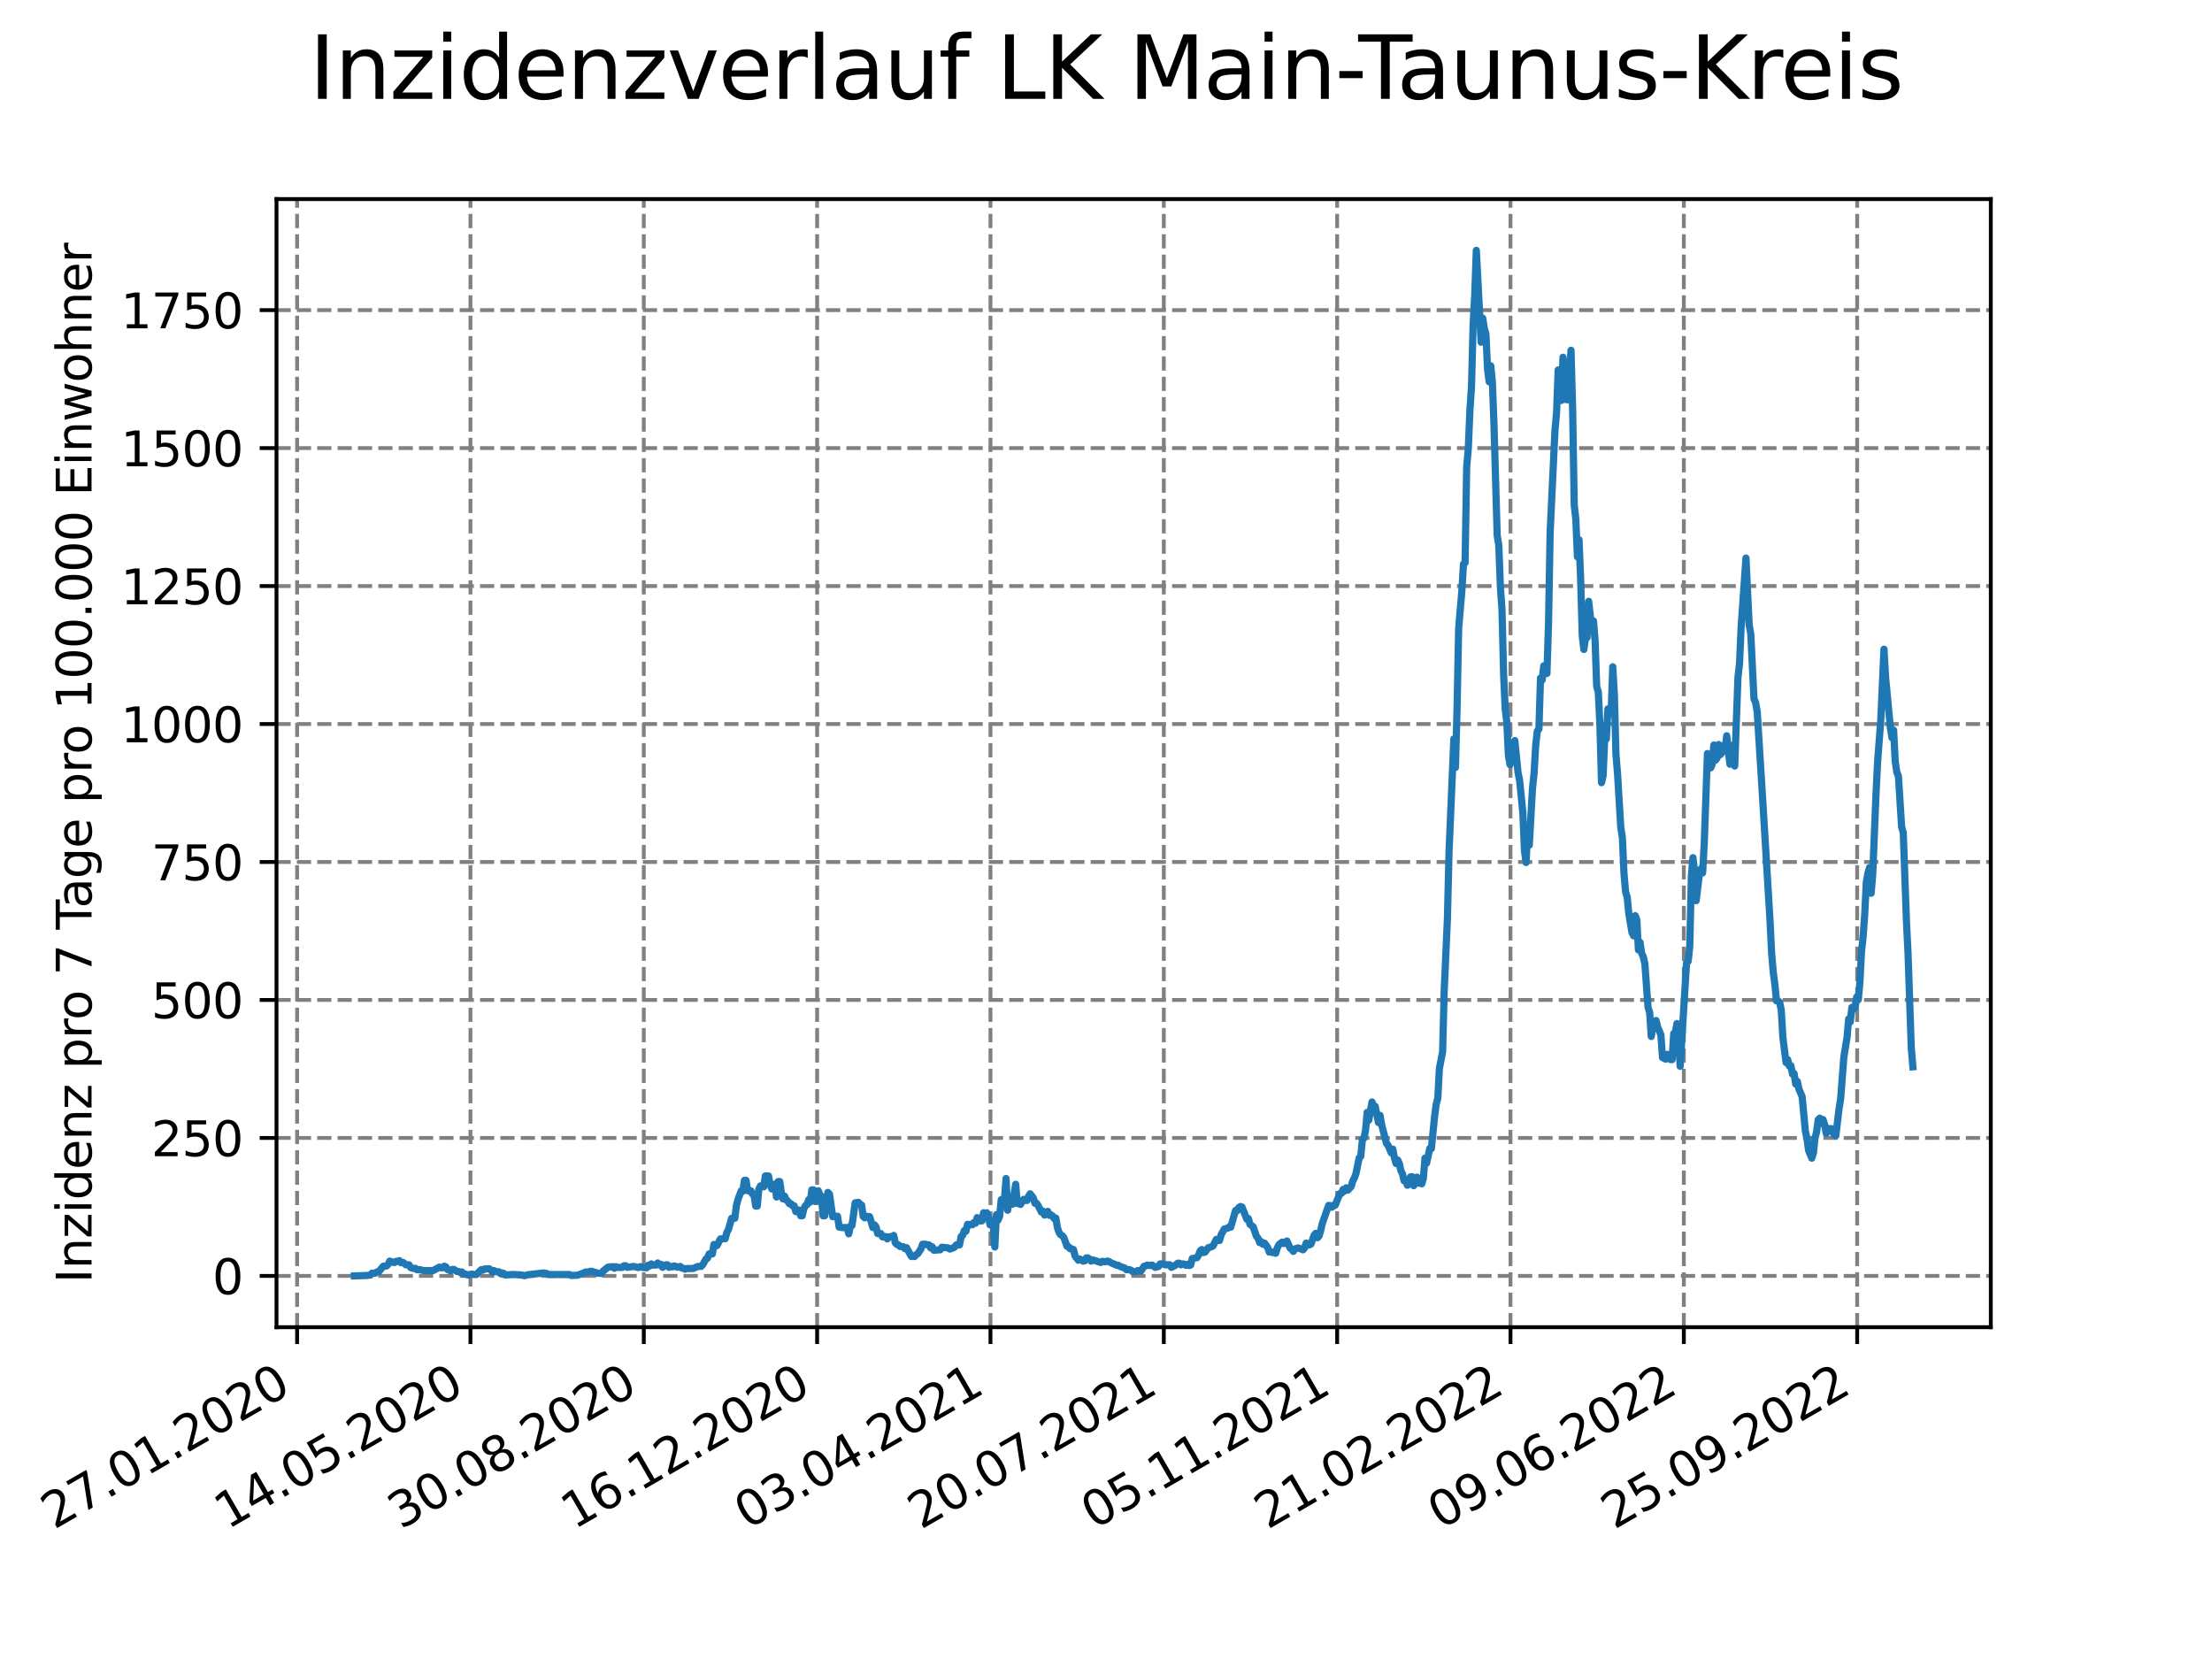 <?xml version="1.0" encoding="utf-8" standalone="no"?>
<!DOCTYPE svg PUBLIC "-//W3C//DTD SVG 1.1//EN"
  "http://www.w3.org/Graphics/SVG/1.1/DTD/svg11.dtd">
<svg xmlns:xlink="http://www.w3.org/1999/xlink" width="460.8pt" height="345.6pt" viewBox="0 0 460.8 345.6" xmlns="http://www.w3.org/2000/svg" version="1.1">
 <defs>
  <style type="text/css">*{stroke-linejoin: round; stroke-linecap: butt}</style>
 </defs>
 <g id="figure_1">
  <g id="patch_1">
   <path d="M 0 345.6 
L 460.8 345.6 
L 460.8 0 
L 0 0 
z
" style="fill: #ffffff"/>
  </g>
  <g id="axes_1">
   <g id="patch_2">
    <path d="M 57.6 276.48 
L 414.72 276.48 
L 414.72 41.472 
L 57.6 41.472 
z
" style="fill: #ffffff"/>
   </g>
   <g id="matplotlib.axis_1">
    <g id="xtick_1">
     <g id="line2d_1">
      <path d="M 61.894 276.48 
L 61.894 41.472 
" clip-path="url(#p0de75cedcb)" style="fill: none; stroke-dasharray: 2.96,1.28; stroke-dashoffset: 0; stroke: #808080; stroke-width: 0.8"/>
     </g>
     <g id="line2d_2">
      <defs>
       <path id="mb72c5d150a" d="M 0 0 
L 0 3.5 
" style="stroke: #000000; stroke-width: 0.8"/>
      </defs>
      <g>
       <use xlink:href="#mb72c5d150a" x="61.894" y="276.48" style="stroke: #000000; stroke-width: 0.8"/>
      </g>
     </g>
     <g id="text_1">
      <!-- 27.01.2020 -->
      <g transform="translate(11.268 318.689) rotate(-30) scale(0.1 -0.1)">
       <defs>
        <path id="DejaVuSans-32" d="M 1228 531 
L 3431 531 
L 3431 0 
L 469 0 
L 469 531 
Q 828 903 1448 1529 
Q 2069 2156 2228 2338 
Q 2531 2678 2651 2914 
Q 2772 3150 2772 3378 
Q 2772 3750 2511 3984 
Q 2250 4219 1831 4219 
Q 1534 4219 1204 4116 
Q 875 4013 500 3803 
L 500 4441 
Q 881 4594 1212 4672 
Q 1544 4750 1819 4750 
Q 2544 4750 2975 4387 
Q 3406 4025 3406 3419 
Q 3406 3131 3298 2873 
Q 3191 2616 2906 2266 
Q 2828 2175 2409 1742 
Q 1991 1309 1228 531 
z
" transform="scale(0.016)"/>
        <path id="DejaVuSans-37" d="M 525 4666 
L 3525 4666 
L 3525 4397 
L 1831 0 
L 1172 0 
L 2766 4134 
L 525 4134 
L 525 4666 
z
" transform="scale(0.016)"/>
        <path id="DejaVuSans-2e" d="M 684 794 
L 1344 794 
L 1344 0 
L 684 0 
L 684 794 
z
" transform="scale(0.016)"/>
        <path id="DejaVuSans-30" d="M 2034 4250 
Q 1547 4250 1301 3770 
Q 1056 3291 1056 2328 
Q 1056 1369 1301 889 
Q 1547 409 2034 409 
Q 2525 409 2770 889 
Q 3016 1369 3016 2328 
Q 3016 3291 2770 3770 
Q 2525 4250 2034 4250 
z
M 2034 4750 
Q 2819 4750 3233 4129 
Q 3647 3509 3647 2328 
Q 3647 1150 3233 529 
Q 2819 -91 2034 -91 
Q 1250 -91 836 529 
Q 422 1150 422 2328 
Q 422 3509 836 4129 
Q 1250 4750 2034 4750 
z
" transform="scale(0.016)"/>
        <path id="DejaVuSans-31" d="M 794 531 
L 1825 531 
L 1825 4091 
L 703 3866 
L 703 4441 
L 1819 4666 
L 2450 4666 
L 2450 531 
L 3481 531 
L 3481 0 
L 794 0 
L 794 531 
z
" transform="scale(0.016)"/>
       </defs>
       <use xlink:href="#DejaVuSans-32"/>
       <use xlink:href="#DejaVuSans-37" x="63.623"/>
       <use xlink:href="#DejaVuSans-2e" x="127.246"/>
       <use xlink:href="#DejaVuSans-30" x="159.033"/>
       <use xlink:href="#DejaVuSans-31" x="222.656"/>
       <use xlink:href="#DejaVuSans-2e" x="286.279"/>
       <use xlink:href="#DejaVuSans-32" x="318.066"/>
       <use xlink:href="#DejaVuSans-30" x="381.689"/>
       <use xlink:href="#DejaVuSans-32" x="445.312"/>
       <use xlink:href="#DejaVuSans-30" x="508.936"/>
      </g>
     </g>
    </g>
    <g id="xtick_2">
     <g id="line2d_3">
      <path d="M 98.003 276.48 
L 98.003 41.472 
" clip-path="url(#p0de75cedcb)" style="fill: none; stroke-dasharray: 2.96,1.28; stroke-dashoffset: 0; stroke: #808080; stroke-width: 0.8"/>
     </g>
     <g id="line2d_4">
      <g>
       <use xlink:href="#mb72c5d150a" x="98.003" y="276.48" style="stroke: #000000; stroke-width: 0.8"/>
      </g>
     </g>
     <g id="text_2">
      <!-- 14.05.2020 -->
      <g transform="translate(47.378 318.689) rotate(-30) scale(0.1 -0.1)">
       <defs>
        <path id="DejaVuSans-34" d="M 2419 4116 
L 825 1625 
L 2419 1625 
L 2419 4116 
z
M 2253 4666 
L 3047 4666 
L 3047 1625 
L 3713 1625 
L 3713 1100 
L 3047 1100 
L 3047 0 
L 2419 0 
L 2419 1100 
L 313 1100 
L 313 1709 
L 2253 4666 
z
" transform="scale(0.016)"/>
        <path id="DejaVuSans-35" d="M 691 4666 
L 3169 4666 
L 3169 4134 
L 1269 4134 
L 1269 2991 
Q 1406 3038 1543 3061 
Q 1681 3084 1819 3084 
Q 2600 3084 3056 2656 
Q 3513 2228 3513 1497 
Q 3513 744 3044 326 
Q 2575 -91 1722 -91 
Q 1428 -91 1123 -41 
Q 819 9 494 109 
L 494 744 
Q 775 591 1075 516 
Q 1375 441 1709 441 
Q 2250 441 2565 725 
Q 2881 1009 2881 1497 
Q 2881 1984 2565 2268 
Q 2250 2553 1709 2553 
Q 1456 2553 1204 2497 
Q 953 2441 691 2322 
L 691 4666 
z
" transform="scale(0.016)"/>
       </defs>
       <use xlink:href="#DejaVuSans-31"/>
       <use xlink:href="#DejaVuSans-34" x="63.623"/>
       <use xlink:href="#DejaVuSans-2e" x="127.246"/>
       <use xlink:href="#DejaVuSans-30" x="159.033"/>
       <use xlink:href="#DejaVuSans-35" x="222.656"/>
       <use xlink:href="#DejaVuSans-2e" x="286.279"/>
       <use xlink:href="#DejaVuSans-32" x="318.066"/>
       <use xlink:href="#DejaVuSans-30" x="381.689"/>
       <use xlink:href="#DejaVuSans-32" x="445.312"/>
       <use xlink:href="#DejaVuSans-30" x="508.936"/>
      </g>
     </g>
    </g>
    <g id="xtick_3">
     <g id="line2d_5">
      <path d="M 134.113 276.48 
L 134.113 41.472 
" clip-path="url(#p0de75cedcb)" style="fill: none; stroke-dasharray: 2.96,1.28; stroke-dashoffset: 0; stroke: #808080; stroke-width: 0.8"/>
     </g>
     <g id="line2d_6">
      <g>
       <use xlink:href="#mb72c5d150a" x="134.113" y="276.48" style="stroke: #000000; stroke-width: 0.8"/>
      </g>
     </g>
     <g id="text_3">
      <!-- 30.08.2020 -->
      <g transform="translate(83.488 318.689) rotate(-30) scale(0.1 -0.1)">
       <defs>
        <path id="DejaVuSans-33" d="M 2597 2516 
Q 3050 2419 3304 2112 
Q 3559 1806 3559 1356 
Q 3559 666 3084 287 
Q 2609 -91 1734 -91 
Q 1441 -91 1130 -33 
Q 819 25 488 141 
L 488 750 
Q 750 597 1062 519 
Q 1375 441 1716 441 
Q 2309 441 2620 675 
Q 2931 909 2931 1356 
Q 2931 1769 2642 2001 
Q 2353 2234 1838 2234 
L 1294 2234 
L 1294 2753 
L 1863 2753 
Q 2328 2753 2575 2939 
Q 2822 3125 2822 3475 
Q 2822 3834 2567 4026 
Q 2313 4219 1838 4219 
Q 1578 4219 1281 4162 
Q 984 4106 628 3988 
L 628 4550 
Q 988 4650 1302 4700 
Q 1616 4750 1894 4750 
Q 2613 4750 3031 4423 
Q 3450 4097 3450 3541 
Q 3450 3153 3228 2886 
Q 3006 2619 2597 2516 
z
" transform="scale(0.016)"/>
        <path id="DejaVuSans-38" d="M 2034 2216 
Q 1584 2216 1326 1975 
Q 1069 1734 1069 1313 
Q 1069 891 1326 650 
Q 1584 409 2034 409 
Q 2484 409 2743 651 
Q 3003 894 3003 1313 
Q 3003 1734 2745 1975 
Q 2488 2216 2034 2216 
z
M 1403 2484 
Q 997 2584 770 2862 
Q 544 3141 544 3541 
Q 544 4100 942 4425 
Q 1341 4750 2034 4750 
Q 2731 4750 3128 4425 
Q 3525 4100 3525 3541 
Q 3525 3141 3298 2862 
Q 3072 2584 2669 2484 
Q 3125 2378 3379 2068 
Q 3634 1759 3634 1313 
Q 3634 634 3220 271 
Q 2806 -91 2034 -91 
Q 1263 -91 848 271 
Q 434 634 434 1313 
Q 434 1759 690 2068 
Q 947 2378 1403 2484 
z
M 1172 3481 
Q 1172 3119 1398 2916 
Q 1625 2713 2034 2713 
Q 2441 2713 2670 2916 
Q 2900 3119 2900 3481 
Q 2900 3844 2670 4047 
Q 2441 4250 2034 4250 
Q 1625 4250 1398 4047 
Q 1172 3844 1172 3481 
z
" transform="scale(0.016)"/>
       </defs>
       <use xlink:href="#DejaVuSans-33"/>
       <use xlink:href="#DejaVuSans-30" x="63.623"/>
       <use xlink:href="#DejaVuSans-2e" x="127.246"/>
       <use xlink:href="#DejaVuSans-30" x="159.033"/>
       <use xlink:href="#DejaVuSans-38" x="222.656"/>
       <use xlink:href="#DejaVuSans-2e" x="286.279"/>
       <use xlink:href="#DejaVuSans-32" x="318.066"/>
       <use xlink:href="#DejaVuSans-30" x="381.689"/>
       <use xlink:href="#DejaVuSans-32" x="445.312"/>
       <use xlink:href="#DejaVuSans-30" x="508.936"/>
      </g>
     </g>
    </g>
    <g id="xtick_4">
     <g id="line2d_7">
      <path d="M 170.223 276.48 
L 170.223 41.472 
" clip-path="url(#p0de75cedcb)" style="fill: none; stroke-dasharray: 2.96,1.28; stroke-dashoffset: 0; stroke: #808080; stroke-width: 0.8"/>
     </g>
     <g id="line2d_8">
      <g>
       <use xlink:href="#mb72c5d150a" x="170.223" y="276.48" style="stroke: #000000; stroke-width: 0.8"/>
      </g>
     </g>
     <g id="text_4">
      <!-- 16.12.2020 -->
      <g transform="translate(119.598 318.689) rotate(-30) scale(0.1 -0.1)">
       <defs>
        <path id="DejaVuSans-36" d="M 2113 2584 
Q 1688 2584 1439 2293 
Q 1191 2003 1191 1497 
Q 1191 994 1439 701 
Q 1688 409 2113 409 
Q 2538 409 2786 701 
Q 3034 994 3034 1497 
Q 3034 2003 2786 2293 
Q 2538 2584 2113 2584 
z
M 3366 4563 
L 3366 3988 
Q 3128 4100 2886 4159 
Q 2644 4219 2406 4219 
Q 1781 4219 1451 3797 
Q 1122 3375 1075 2522 
Q 1259 2794 1537 2939 
Q 1816 3084 2150 3084 
Q 2853 3084 3261 2657 
Q 3669 2231 3669 1497 
Q 3669 778 3244 343 
Q 2819 -91 2113 -91 
Q 1303 -91 875 529 
Q 447 1150 447 2328 
Q 447 3434 972 4092 
Q 1497 4750 2381 4750 
Q 2619 4750 2861 4703 
Q 3103 4656 3366 4563 
z
" transform="scale(0.016)"/>
       </defs>
       <use xlink:href="#DejaVuSans-31"/>
       <use xlink:href="#DejaVuSans-36" x="63.623"/>
       <use xlink:href="#DejaVuSans-2e" x="127.246"/>
       <use xlink:href="#DejaVuSans-31" x="159.033"/>
       <use xlink:href="#DejaVuSans-32" x="222.656"/>
       <use xlink:href="#DejaVuSans-2e" x="286.279"/>
       <use xlink:href="#DejaVuSans-32" x="318.066"/>
       <use xlink:href="#DejaVuSans-30" x="381.689"/>
       <use xlink:href="#DejaVuSans-32" x="445.312"/>
       <use xlink:href="#DejaVuSans-30" x="508.936"/>
      </g>
     </g>
    </g>
    <g id="xtick_5">
     <g id="line2d_9">
      <path d="M 206.333 276.48 
L 206.333 41.472 
" clip-path="url(#p0de75cedcb)" style="fill: none; stroke-dasharray: 2.96,1.28; stroke-dashoffset: 0; stroke: #808080; stroke-width: 0.8"/>
     </g>
     <g id="line2d_10">
      <g>
       <use xlink:href="#mb72c5d150a" x="206.333" y="276.48" style="stroke: #000000; stroke-width: 0.8"/>
      </g>
     </g>
     <g id="text_5">
      <!-- 03.04.2021 -->
      <g transform="translate(155.708 318.689) rotate(-30) scale(0.1 -0.1)">
       <use xlink:href="#DejaVuSans-30"/>
       <use xlink:href="#DejaVuSans-33" x="63.623"/>
       <use xlink:href="#DejaVuSans-2e" x="127.246"/>
       <use xlink:href="#DejaVuSans-30" x="159.033"/>
       <use xlink:href="#DejaVuSans-34" x="222.656"/>
       <use xlink:href="#DejaVuSans-2e" x="286.279"/>
       <use xlink:href="#DejaVuSans-32" x="318.066"/>
       <use xlink:href="#DejaVuSans-30" x="381.689"/>
       <use xlink:href="#DejaVuSans-32" x="445.312"/>
       <use xlink:href="#DejaVuSans-31" x="508.936"/>
      </g>
     </g>
    </g>
    <g id="xtick_6">
     <g id="line2d_11">
      <path d="M 242.443 276.48 
L 242.443 41.472 
" clip-path="url(#p0de75cedcb)" style="fill: none; stroke-dasharray: 2.96,1.28; stroke-dashoffset: 0; stroke: #808080; stroke-width: 0.8"/>
     </g>
     <g id="line2d_12">
      <g>
       <use xlink:href="#mb72c5d150a" x="242.443" y="276.48" style="stroke: #000000; stroke-width: 0.8"/>
      </g>
     </g>
     <g id="text_6">
      <!-- 20.07.2021 -->
      <g transform="translate(191.818 318.689) rotate(-30) scale(0.1 -0.1)">
       <use xlink:href="#DejaVuSans-32"/>
       <use xlink:href="#DejaVuSans-30" x="63.623"/>
       <use xlink:href="#DejaVuSans-2e" x="127.246"/>
       <use xlink:href="#DejaVuSans-30" x="159.033"/>
       <use xlink:href="#DejaVuSans-37" x="222.656"/>
       <use xlink:href="#DejaVuSans-2e" x="286.279"/>
       <use xlink:href="#DejaVuSans-32" x="318.066"/>
       <use xlink:href="#DejaVuSans-30" x="381.689"/>
       <use xlink:href="#DejaVuSans-32" x="445.312"/>
       <use xlink:href="#DejaVuSans-31" x="508.936"/>
      </g>
     </g>
    </g>
    <g id="xtick_7">
     <g id="line2d_13">
      <path d="M 278.553 276.48 
L 278.553 41.472 
" clip-path="url(#p0de75cedcb)" style="fill: none; stroke-dasharray: 2.96,1.28; stroke-dashoffset: 0; stroke: #808080; stroke-width: 0.8"/>
     </g>
     <g id="line2d_14">
      <g>
       <use xlink:href="#mb72c5d150a" x="278.553" y="276.48" style="stroke: #000000; stroke-width: 0.8"/>
      </g>
     </g>
     <g id="text_7">
      <!-- 05.11.2021 -->
      <g transform="translate(227.928 318.689) rotate(-30) scale(0.1 -0.1)">
       <use xlink:href="#DejaVuSans-30"/>
       <use xlink:href="#DejaVuSans-35" x="63.623"/>
       <use xlink:href="#DejaVuSans-2e" x="127.246"/>
       <use xlink:href="#DejaVuSans-31" x="159.033"/>
       <use xlink:href="#DejaVuSans-31" x="222.656"/>
       <use xlink:href="#DejaVuSans-2e" x="286.279"/>
       <use xlink:href="#DejaVuSans-32" x="318.066"/>
       <use xlink:href="#DejaVuSans-30" x="381.689"/>
       <use xlink:href="#DejaVuSans-32" x="445.312"/>
       <use xlink:href="#DejaVuSans-31" x="508.936"/>
      </g>
     </g>
    </g>
    <g id="xtick_8">
     <g id="line2d_15">
      <path d="M 314.663 276.48 
L 314.663 41.472 
" clip-path="url(#p0de75cedcb)" style="fill: none; stroke-dasharray: 2.96,1.28; stroke-dashoffset: 0; stroke: #808080; stroke-width: 0.8"/>
     </g>
     <g id="line2d_16">
      <g>
       <use xlink:href="#mb72c5d150a" x="314.663" y="276.48" style="stroke: #000000; stroke-width: 0.8"/>
      </g>
     </g>
     <g id="text_8">
      <!-- 21.02.2022 -->
      <g transform="translate(264.038 318.689) rotate(-30) scale(0.1 -0.1)">
       <use xlink:href="#DejaVuSans-32"/>
       <use xlink:href="#DejaVuSans-31" x="63.623"/>
       <use xlink:href="#DejaVuSans-2e" x="127.246"/>
       <use xlink:href="#DejaVuSans-30" x="159.033"/>
       <use xlink:href="#DejaVuSans-32" x="222.656"/>
       <use xlink:href="#DejaVuSans-2e" x="286.279"/>
       <use xlink:href="#DejaVuSans-32" x="318.066"/>
       <use xlink:href="#DejaVuSans-30" x="381.689"/>
       <use xlink:href="#DejaVuSans-32" x="445.312"/>
       <use xlink:href="#DejaVuSans-32" x="508.936"/>
      </g>
     </g>
    </g>
    <g id="xtick_9">
     <g id="line2d_17">
      <path d="M 350.773 276.48 
L 350.773 41.472 
" clip-path="url(#p0de75cedcb)" style="fill: none; stroke-dasharray: 2.96,1.28; stroke-dashoffset: 0; stroke: #808080; stroke-width: 0.8"/>
     </g>
     <g id="line2d_18">
      <g>
       <use xlink:href="#mb72c5d150a" x="350.773" y="276.48" style="stroke: #000000; stroke-width: 0.8"/>
      </g>
     </g>
     <g id="text_9">
      <!-- 09.06.2022 -->
      <g transform="translate(300.147 318.689) rotate(-30) scale(0.1 -0.1)">
       <defs>
        <path id="DejaVuSans-39" d="M 703 97 
L 703 672 
Q 941 559 1184 500 
Q 1428 441 1663 441 
Q 2288 441 2617 861 
Q 2947 1281 2994 2138 
Q 2813 1869 2534 1725 
Q 2256 1581 1919 1581 
Q 1219 1581 811 2004 
Q 403 2428 403 3163 
Q 403 3881 828 4315 
Q 1253 4750 1959 4750 
Q 2769 4750 3195 4129 
Q 3622 3509 3622 2328 
Q 3622 1225 3098 567 
Q 2575 -91 1691 -91 
Q 1453 -91 1209 -44 
Q 966 3 703 97 
z
M 1959 2075 
Q 2384 2075 2632 2365 
Q 2881 2656 2881 3163 
Q 2881 3666 2632 3958 
Q 2384 4250 1959 4250 
Q 1534 4250 1286 3958 
Q 1038 3666 1038 3163 
Q 1038 2656 1286 2365 
Q 1534 2075 1959 2075 
z
" transform="scale(0.016)"/>
       </defs>
       <use xlink:href="#DejaVuSans-30"/>
       <use xlink:href="#DejaVuSans-39" x="63.623"/>
       <use xlink:href="#DejaVuSans-2e" x="127.246"/>
       <use xlink:href="#DejaVuSans-30" x="159.033"/>
       <use xlink:href="#DejaVuSans-36" x="222.656"/>
       <use xlink:href="#DejaVuSans-2e" x="286.279"/>
       <use xlink:href="#DejaVuSans-32" x="318.066"/>
       <use xlink:href="#DejaVuSans-30" x="381.689"/>
       <use xlink:href="#DejaVuSans-32" x="445.312"/>
       <use xlink:href="#DejaVuSans-32" x="508.936"/>
      </g>
     </g>
    </g>
    <g id="xtick_10">
     <g id="line2d_19">
      <path d="M 386.883 276.48 
L 386.883 41.472 
" clip-path="url(#p0de75cedcb)" style="fill: none; stroke-dasharray: 2.96,1.28; stroke-dashoffset: 0; stroke: #808080; stroke-width: 0.8"/>
     </g>
     <g id="line2d_20">
      <g>
       <use xlink:href="#mb72c5d150a" x="386.883" y="276.48" style="stroke: #000000; stroke-width: 0.8"/>
      </g>
     </g>
     <g id="text_10">
      <!-- 25.09.2022 -->
      <g transform="translate(336.257 318.689) rotate(-30) scale(0.1 -0.1)">
       <use xlink:href="#DejaVuSans-32"/>
       <use xlink:href="#DejaVuSans-35" x="63.623"/>
       <use xlink:href="#DejaVuSans-2e" x="127.246"/>
       <use xlink:href="#DejaVuSans-30" x="159.033"/>
       <use xlink:href="#DejaVuSans-39" x="222.656"/>
       <use xlink:href="#DejaVuSans-2e" x="286.279"/>
       <use xlink:href="#DejaVuSans-32" x="318.066"/>
       <use xlink:href="#DejaVuSans-30" x="381.689"/>
       <use xlink:href="#DejaVuSans-32" x="445.312"/>
       <use xlink:href="#DejaVuSans-32" x="508.936"/>
      </g>
     </g>
    </g>
   </g>
   <g id="matplotlib.axis_2">
    <g id="ytick_1">
     <g id="line2d_21">
      <path d="M 57.6 265.798 
L 414.72 265.798 
" clip-path="url(#p0de75cedcb)" style="fill: none; stroke-dasharray: 2.96,1.28; stroke-dashoffset: 0; stroke: #808080; stroke-width: 0.8"/>
     </g>
     <g id="line2d_22">
      <defs>
       <path id="mae27a96e43" d="M 0 0 
L -3.5 0 
" style="stroke: #000000; stroke-width: 0.8"/>
      </defs>
      <g>
       <use xlink:href="#mae27a96e43" x="57.6" y="265.798" style="stroke: #000000; stroke-width: 0.8"/>
      </g>
     </g>
     <g id="text_11">
      <!-- 0 -->
      <g transform="translate(44.237 269.597) scale(0.1 -0.1)">
       <use xlink:href="#DejaVuSans-30"/>
      </g>
     </g>
    </g>
    <g id="ytick_2">
     <g id="line2d_23">
      <path d="M 57.6 237.055 
L 414.72 237.055 
" clip-path="url(#p0de75cedcb)" style="fill: none; stroke-dasharray: 2.96,1.28; stroke-dashoffset: 0; stroke: #808080; stroke-width: 0.8"/>
     </g>
     <g id="line2d_24">
      <g>
       <use xlink:href="#mae27a96e43" x="57.6" y="237.055" style="stroke: #000000; stroke-width: 0.8"/>
      </g>
     </g>
     <g id="text_12">
      <!-- 250 -->
      <g transform="translate(31.512 240.854) scale(0.1 -0.1)">
       <use xlink:href="#DejaVuSans-32"/>
       <use xlink:href="#DejaVuSans-35" x="63.623"/>
       <use xlink:href="#DejaVuSans-30" x="127.246"/>
      </g>
     </g>
    </g>
    <g id="ytick_3">
     <g id="line2d_25">
      <path d="M 57.6 208.313 
L 414.72 208.313 
" clip-path="url(#p0de75cedcb)" style="fill: none; stroke-dasharray: 2.96,1.28; stroke-dashoffset: 0; stroke: #808080; stroke-width: 0.8"/>
     </g>
     <g id="line2d_26">
      <g>
       <use xlink:href="#mae27a96e43" x="57.6" y="208.313" style="stroke: #000000; stroke-width: 0.8"/>
      </g>
     </g>
     <g id="text_13">
      <!-- 500 -->
      <g transform="translate(31.512 212.112) scale(0.1 -0.1)">
       <use xlink:href="#DejaVuSans-35"/>
       <use xlink:href="#DejaVuSans-30" x="63.623"/>
       <use xlink:href="#DejaVuSans-30" x="127.246"/>
      </g>
     </g>
    </g>
    <g id="ytick_4">
     <g id="line2d_27">
      <path d="M 57.6 179.57 
L 414.72 179.57 
" clip-path="url(#p0de75cedcb)" style="fill: none; stroke-dasharray: 2.96,1.28; stroke-dashoffset: 0; stroke: #808080; stroke-width: 0.8"/>
     </g>
     <g id="line2d_28">
      <g>
       <use xlink:href="#mae27a96e43" x="57.6" y="179.57" style="stroke: #000000; stroke-width: 0.8"/>
      </g>
     </g>
     <g id="text_14">
      <!-- 750 -->
      <g transform="translate(31.512 183.369) scale(0.1 -0.1)">
       <use xlink:href="#DejaVuSans-37"/>
       <use xlink:href="#DejaVuSans-35" x="63.623"/>
       <use xlink:href="#DejaVuSans-30" x="127.246"/>
      </g>
     </g>
    </g>
    <g id="ytick_5">
     <g id="line2d_29">
      <path d="M 57.6 150.827 
L 414.72 150.827 
" clip-path="url(#p0de75cedcb)" style="fill: none; stroke-dasharray: 2.96,1.28; stroke-dashoffset: 0; stroke: #808080; stroke-width: 0.8"/>
     </g>
     <g id="line2d_30">
      <g>
       <use xlink:href="#mae27a96e43" x="57.6" y="150.827" style="stroke: #000000; stroke-width: 0.8"/>
      </g>
     </g>
     <g id="text_15">
      <!-- 1000 -->
      <g transform="translate(25.15 154.627) scale(0.1 -0.1)">
       <use xlink:href="#DejaVuSans-31"/>
       <use xlink:href="#DejaVuSans-30" x="63.623"/>
       <use xlink:href="#DejaVuSans-30" x="127.246"/>
       <use xlink:href="#DejaVuSans-30" x="190.869"/>
      </g>
     </g>
    </g>
    <g id="ytick_6">
     <g id="line2d_31">
      <path d="M 57.6 122.085 
L 414.72 122.085 
" clip-path="url(#p0de75cedcb)" style="fill: none; stroke-dasharray: 2.96,1.28; stroke-dashoffset: 0; stroke: #808080; stroke-width: 0.8"/>
     </g>
     <g id="line2d_32">
      <g>
       <use xlink:href="#mae27a96e43" x="57.6" y="122.085" style="stroke: #000000; stroke-width: 0.8"/>
      </g>
     </g>
     <g id="text_16">
      <!-- 1250 -->
      <g transform="translate(25.15 125.884) scale(0.1 -0.1)">
       <use xlink:href="#DejaVuSans-31"/>
       <use xlink:href="#DejaVuSans-32" x="63.623"/>
       <use xlink:href="#DejaVuSans-35" x="127.246"/>
       <use xlink:href="#DejaVuSans-30" x="190.869"/>
      </g>
     </g>
    </g>
    <g id="ytick_7">
     <g id="line2d_33">
      <path d="M 57.6 93.342 
L 414.72 93.342 
" clip-path="url(#p0de75cedcb)" style="fill: none; stroke-dasharray: 2.96,1.28; stroke-dashoffset: 0; stroke: #808080; stroke-width: 0.8"/>
     </g>
     <g id="line2d_34">
      <g>
       <use xlink:href="#mae27a96e43" x="57.6" y="93.342" style="stroke: #000000; stroke-width: 0.8"/>
      </g>
     </g>
     <g id="text_17">
      <!-- 1500 -->
      <g transform="translate(25.15 97.141) scale(0.1 -0.1)">
       <use xlink:href="#DejaVuSans-31"/>
       <use xlink:href="#DejaVuSans-35" x="63.623"/>
       <use xlink:href="#DejaVuSans-30" x="127.246"/>
       <use xlink:href="#DejaVuSans-30" x="190.869"/>
      </g>
     </g>
    </g>
    <g id="ytick_8">
     <g id="line2d_35">
      <path d="M 57.6 64.6 
L 414.72 64.6 
" clip-path="url(#p0de75cedcb)" style="fill: none; stroke-dasharray: 2.96,1.28; stroke-dashoffset: 0; stroke: #808080; stroke-width: 0.8"/>
     </g>
     <g id="line2d_36">
      <g>
       <use xlink:href="#mae27a96e43" x="57.6" y="64.6" style="stroke: #000000; stroke-width: 0.8"/>
      </g>
     </g>
     <g id="text_18">
      <!-- 1750 -->
      <g transform="translate(25.15 68.399) scale(0.1 -0.1)">
       <use xlink:href="#DejaVuSans-31"/>
       <use xlink:href="#DejaVuSans-37" x="63.623"/>
       <use xlink:href="#DejaVuSans-35" x="127.246"/>
       <use xlink:href="#DejaVuSans-30" x="190.869"/>
      </g>
     </g>
    </g>
    <g id="text_19">
     <!-- Inzidenz pro 7 Tage pro 100.000 Einwohner -->
     <g transform="translate(19.07 267.301) rotate(-90) scale(0.1 -0.1)">
      <defs>
       <path id="DejaVuSans-49" d="M 628 4666 
L 1259 4666 
L 1259 0 
L 628 0 
L 628 4666 
z
" transform="scale(0.016)"/>
       <path id="DejaVuSans-6e" d="M 3513 2113 
L 3513 0 
L 2938 0 
L 2938 2094 
Q 2938 2591 2744 2837 
Q 2550 3084 2163 3084 
Q 1697 3084 1428 2787 
Q 1159 2491 1159 1978 
L 1159 0 
L 581 0 
L 581 3500 
L 1159 3500 
L 1159 2956 
Q 1366 3272 1645 3428 
Q 1925 3584 2291 3584 
Q 2894 3584 3203 3211 
Q 3513 2838 3513 2113 
z
" transform="scale(0.016)"/>
       <path id="DejaVuSans-7a" d="M 353 3500 
L 3084 3500 
L 3084 2975 
L 922 459 
L 3084 459 
L 3084 0 
L 275 0 
L 275 525 
L 2438 3041 
L 353 3041 
L 353 3500 
z
" transform="scale(0.016)"/>
       <path id="DejaVuSans-69" d="M 603 3500 
L 1178 3500 
L 1178 0 
L 603 0 
L 603 3500 
z
M 603 4863 
L 1178 4863 
L 1178 4134 
L 603 4134 
L 603 4863 
z
" transform="scale(0.016)"/>
       <path id="DejaVuSans-64" d="M 2906 2969 
L 2906 4863 
L 3481 4863 
L 3481 0 
L 2906 0 
L 2906 525 
Q 2725 213 2448 61 
Q 2172 -91 1784 -91 
Q 1150 -91 751 415 
Q 353 922 353 1747 
Q 353 2572 751 3078 
Q 1150 3584 1784 3584 
Q 2172 3584 2448 3432 
Q 2725 3281 2906 2969 
z
M 947 1747 
Q 947 1113 1208 752 
Q 1469 391 1925 391 
Q 2381 391 2643 752 
Q 2906 1113 2906 1747 
Q 2906 2381 2643 2742 
Q 2381 3103 1925 3103 
Q 1469 3103 1208 2742 
Q 947 2381 947 1747 
z
" transform="scale(0.016)"/>
       <path id="DejaVuSans-65" d="M 3597 1894 
L 3597 1613 
L 953 1613 
Q 991 1019 1311 708 
Q 1631 397 2203 397 
Q 2534 397 2845 478 
Q 3156 559 3463 722 
L 3463 178 
Q 3153 47 2828 -22 
Q 2503 -91 2169 -91 
Q 1331 -91 842 396 
Q 353 884 353 1716 
Q 353 2575 817 3079 
Q 1281 3584 2069 3584 
Q 2775 3584 3186 3129 
Q 3597 2675 3597 1894 
z
M 3022 2063 
Q 3016 2534 2758 2815 
Q 2500 3097 2075 3097 
Q 1594 3097 1305 2825 
Q 1016 2553 972 2059 
L 3022 2063 
z
" transform="scale(0.016)"/>
       <path id="DejaVuSans-20" transform="scale(0.016)"/>
       <path id="DejaVuSans-70" d="M 1159 525 
L 1159 -1331 
L 581 -1331 
L 581 3500 
L 1159 3500 
L 1159 2969 
Q 1341 3281 1617 3432 
Q 1894 3584 2278 3584 
Q 2916 3584 3314 3078 
Q 3713 2572 3713 1747 
Q 3713 922 3314 415 
Q 2916 -91 2278 -91 
Q 1894 -91 1617 61 
Q 1341 213 1159 525 
z
M 3116 1747 
Q 3116 2381 2855 2742 
Q 2594 3103 2138 3103 
Q 1681 3103 1420 2742 
Q 1159 2381 1159 1747 
Q 1159 1113 1420 752 
Q 1681 391 2138 391 
Q 2594 391 2855 752 
Q 3116 1113 3116 1747 
z
" transform="scale(0.016)"/>
       <path id="DejaVuSans-72" d="M 2631 2963 
Q 2534 3019 2420 3045 
Q 2306 3072 2169 3072 
Q 1681 3072 1420 2755 
Q 1159 2438 1159 1844 
L 1159 0 
L 581 0 
L 581 3500 
L 1159 3500 
L 1159 2956 
Q 1341 3275 1631 3429 
Q 1922 3584 2338 3584 
Q 2397 3584 2469 3576 
Q 2541 3569 2628 3553 
L 2631 2963 
z
" transform="scale(0.016)"/>
       <path id="DejaVuSans-6f" d="M 1959 3097 
Q 1497 3097 1228 2736 
Q 959 2375 959 1747 
Q 959 1119 1226 758 
Q 1494 397 1959 397 
Q 2419 397 2687 759 
Q 2956 1122 2956 1747 
Q 2956 2369 2687 2733 
Q 2419 3097 1959 3097 
z
M 1959 3584 
Q 2709 3584 3137 3096 
Q 3566 2609 3566 1747 
Q 3566 888 3137 398 
Q 2709 -91 1959 -91 
Q 1206 -91 779 398 
Q 353 888 353 1747 
Q 353 2609 779 3096 
Q 1206 3584 1959 3584 
z
" transform="scale(0.016)"/>
       <path id="DejaVuSans-54" d="M -19 4666 
L 3928 4666 
L 3928 4134 
L 2272 4134 
L 2272 0 
L 1638 0 
L 1638 4134 
L -19 4134 
L -19 4666 
z
" transform="scale(0.016)"/>
       <path id="DejaVuSans-61" d="M 2194 1759 
Q 1497 1759 1228 1600 
Q 959 1441 959 1056 
Q 959 750 1161 570 
Q 1363 391 1709 391 
Q 2188 391 2477 730 
Q 2766 1069 2766 1631 
L 2766 1759 
L 2194 1759 
z
M 3341 1997 
L 3341 0 
L 2766 0 
L 2766 531 
Q 2569 213 2275 61 
Q 1981 -91 1556 -91 
Q 1019 -91 701 211 
Q 384 513 384 1019 
Q 384 1609 779 1909 
Q 1175 2209 1959 2209 
L 2766 2209 
L 2766 2266 
Q 2766 2663 2505 2880 
Q 2244 3097 1772 3097 
Q 1472 3097 1187 3025 
Q 903 2953 641 2809 
L 641 3341 
Q 956 3463 1253 3523 
Q 1550 3584 1831 3584 
Q 2591 3584 2966 3190 
Q 3341 2797 3341 1997 
z
" transform="scale(0.016)"/>
       <path id="DejaVuSans-67" d="M 2906 1791 
Q 2906 2416 2648 2759 
Q 2391 3103 1925 3103 
Q 1463 3103 1205 2759 
Q 947 2416 947 1791 
Q 947 1169 1205 825 
Q 1463 481 1925 481 
Q 2391 481 2648 825 
Q 2906 1169 2906 1791 
z
M 3481 434 
Q 3481 -459 3084 -895 
Q 2688 -1331 1869 -1331 
Q 1566 -1331 1297 -1286 
Q 1028 -1241 775 -1147 
L 775 -588 
Q 1028 -725 1275 -790 
Q 1522 -856 1778 -856 
Q 2344 -856 2625 -561 
Q 2906 -266 2906 331 
L 2906 616 
Q 2728 306 2450 153 
Q 2172 0 1784 0 
Q 1141 0 747 490 
Q 353 981 353 1791 
Q 353 2603 747 3093 
Q 1141 3584 1784 3584 
Q 2172 3584 2450 3431 
Q 2728 3278 2906 2969 
L 2906 3500 
L 3481 3500 
L 3481 434 
z
" transform="scale(0.016)"/>
       <path id="DejaVuSans-45" d="M 628 4666 
L 3578 4666 
L 3578 4134 
L 1259 4134 
L 1259 2753 
L 3481 2753 
L 3481 2222 
L 1259 2222 
L 1259 531 
L 3634 531 
L 3634 0 
L 628 0 
L 628 4666 
z
" transform="scale(0.016)"/>
       <path id="DejaVuSans-77" d="M 269 3500 
L 844 3500 
L 1563 769 
L 2278 3500 
L 2956 3500 
L 3675 769 
L 4391 3500 
L 4966 3500 
L 4050 0 
L 3372 0 
L 2619 2869 
L 1863 0 
L 1184 0 
L 269 3500 
z
" transform="scale(0.016)"/>
       <path id="DejaVuSans-68" d="M 3513 2113 
L 3513 0 
L 2938 0 
L 2938 2094 
Q 2938 2591 2744 2837 
Q 2550 3084 2163 3084 
Q 1697 3084 1428 2787 
Q 1159 2491 1159 1978 
L 1159 0 
L 581 0 
L 581 4863 
L 1159 4863 
L 1159 2956 
Q 1366 3272 1645 3428 
Q 1925 3584 2291 3584 
Q 2894 3584 3203 3211 
Q 3513 2838 3513 2113 
z
" transform="scale(0.016)"/>
      </defs>
      <use xlink:href="#DejaVuSans-49"/>
      <use xlink:href="#DejaVuSans-6e" x="29.492"/>
      <use xlink:href="#DejaVuSans-7a" x="92.871"/>
      <use xlink:href="#DejaVuSans-69" x="145.361"/>
      <use xlink:href="#DejaVuSans-64" x="173.145"/>
      <use xlink:href="#DejaVuSans-65" x="236.621"/>
      <use xlink:href="#DejaVuSans-6e" x="298.145"/>
      <use xlink:href="#DejaVuSans-7a" x="361.523"/>
      <use xlink:href="#DejaVuSans-20" x="414.014"/>
      <use xlink:href="#DejaVuSans-70" x="445.801"/>
      <use xlink:href="#DejaVuSans-72" x="509.277"/>
      <use xlink:href="#DejaVuSans-6f" x="548.141"/>
      <use xlink:href="#DejaVuSans-20" x="609.322"/>
      <use xlink:href="#DejaVuSans-37" x="641.109"/>
      <use xlink:href="#DejaVuSans-20" x="704.732"/>
      <use xlink:href="#DejaVuSans-54" x="736.52"/>
      <use xlink:href="#DejaVuSans-61" x="781.104"/>
      <use xlink:href="#DejaVuSans-67" x="842.383"/>
      <use xlink:href="#DejaVuSans-65" x="905.859"/>
      <use xlink:href="#DejaVuSans-20" x="967.383"/>
      <use xlink:href="#DejaVuSans-70" x="999.17"/>
      <use xlink:href="#DejaVuSans-72" x="1062.646"/>
      <use xlink:href="#DejaVuSans-6f" x="1101.51"/>
      <use xlink:href="#DejaVuSans-20" x="1162.691"/>
      <use xlink:href="#DejaVuSans-31" x="1194.479"/>
      <use xlink:href="#DejaVuSans-30" x="1258.102"/>
      <use xlink:href="#DejaVuSans-30" x="1321.725"/>
      <use xlink:href="#DejaVuSans-2e" x="1385.348"/>
      <use xlink:href="#DejaVuSans-30" x="1417.135"/>
      <use xlink:href="#DejaVuSans-30" x="1480.758"/>
      <use xlink:href="#DejaVuSans-30" x="1544.381"/>
      <use xlink:href="#DejaVuSans-20" x="1608.004"/>
      <use xlink:href="#DejaVuSans-45" x="1639.791"/>
      <use xlink:href="#DejaVuSans-69" x="1702.975"/>
      <use xlink:href="#DejaVuSans-6e" x="1730.758"/>
      <use xlink:href="#DejaVuSans-77" x="1794.137"/>
      <use xlink:href="#DejaVuSans-6f" x="1875.924"/>
      <use xlink:href="#DejaVuSans-68" x="1937.105"/>
      <use xlink:href="#DejaVuSans-6e" x="2000.484"/>
      <use xlink:href="#DejaVuSans-65" x="2063.863"/>
      <use xlink:href="#DejaVuSans-72" x="2125.387"/>
     </g>
    </g>
   </g>
   <g id="line2d_37">
    <path d="M 73.833 265.798 
L 76.508 265.701 
L 77.176 265.605 
L 77.511 265.219 
L 78.179 265.219 
L 78.514 264.979 
L 78.848 264.979 
L 79.851 263.774 
L 80.52 263.725 
L 80.854 263.388 
L 81.188 262.713 
L 81.857 262.954 
L 82.191 263.003 
L 82.526 262.762 
L 82.86 262.762 
L 83.195 262.617 
L 83.529 263.051 
L 83.863 262.954 
L 84.198 263.147 
L 84.532 263.485 
L 85.201 263.485 
L 85.535 264.063 
L 86.204 264.256 
L 86.538 264.207 
L 86.872 264.497 
L 87.541 264.497 
L 88.21 264.689 
L 90.216 264.689 
L 91.553 263.966 
L 91.888 264.111 
L 92.222 264.111 
L 92.556 263.774 
L 92.891 263.918 
L 93.225 264.448 
L 93.894 264.738 
L 94.228 264.448 
L 94.562 264.448 
L 95.231 264.882 
L 95.566 264.882 
L 95.9 265.075 
L 96.234 264.979 
L 96.569 265.412 
L 96.903 265.412 
L 97.572 265.605 
L 98.24 265.412 
L 98.909 265.509 
L 99.243 265.509 
L 100.246 264.497 
L 100.581 264.593 
L 100.915 264.352 
L 101.918 264.304 
L 102.253 264.545 
L 102.587 265.027 
L 102.921 264.689 
L 103.256 264.93 
L 103.924 264.93 
L 104.259 265.316 
L 104.593 265.171 
L 104.927 265.268 
L 105.262 265.605 
L 106.599 265.509 
L 107.268 265.509 
L 108.605 265.605 
L 109.274 265.75 
L 109.943 265.557 
L 113.286 265.171 
L 113.955 265.316 
L 114.289 265.509 
L 118.636 265.509 
L 118.97 265.701 
L 120.307 265.653 
L 121.645 265.171 
L 121.979 264.979 
L 122.648 264.979 
L 122.982 264.834 
L 123.317 264.834 
L 123.651 265.027 
L 123.985 265.027 
L 124.32 265.219 
L 125.323 265.268 
L 125.657 264.786 
L 126.66 263.966 
L 127.663 263.87 
L 127.998 264.207 
L 128.332 263.87 
L 128.666 264.015 
L 129.669 264.015 
L 130.004 263.677 
L 130.338 263.677 
L 130.672 264.015 
L 132.01 263.822 
L 133.013 264.063 
L 133.347 263.87 
L 134.016 264.063 
L 134.685 264.111 
L 135.019 263.581 
L 135.353 263.725 
L 135.688 263.292 
L 136.022 263.533 
L 136.691 263.533 
L 137.025 263.099 
L 137.359 263.485 
L 137.694 263.388 
L 138.028 264.015 
L 138.697 263.485 
L 139.031 263.485 
L 139.365 264.015 
L 139.7 263.822 
L 140.034 263.918 
L 140.369 263.725 
L 140.703 263.774 
L 141.037 263.966 
L 141.372 263.966 
L 141.706 263.822 
L 142.04 264.159 
L 142.375 264.207 
L 142.709 264.4 
L 143.043 264.256 
L 144.381 264.256 
L 145.384 263.822 
L 146.052 263.822 
L 146.387 263.485 
L 147.056 262.28 
L 147.39 262.087 
L 147.724 261.219 
L 148.393 261.219 
L 148.727 259.243 
L 149.062 259.581 
L 149.396 259.436 
L 150.065 258.087 
L 151.068 258.039 
L 151.402 256.786 
L 151.736 256.159 
L 152.405 253.798 
L 153.074 253.798 
L 153.408 251.147 
L 153.743 249.846 
L 154.411 248.062 
L 154.746 248.159 
L 155.08 245.894 
L 155.414 245.894 
L 155.749 248.014 
L 156.083 248.111 
L 156.417 248.062 
L 156.752 248.737 
L 157.086 248.978 
L 157.42 251.243 
L 157.755 251.243 
L 158.089 247.677 
L 158.423 247.05 
L 158.758 247.002 
L 159.092 247.243 
L 159.427 244.978 
L 160.095 244.978 
L 160.43 246.809 
L 160.764 247.677 
L 161.098 247.532 
L 161.433 246.665 
L 161.767 249.364 
L 162.101 246.135 
L 162.436 246.135 
L 162.77 248.496 
L 163.104 249.749 
L 163.439 249.171 
L 163.773 249.99 
L 164.107 250.183 
L 164.442 250.761 
L 164.776 250.761 
L 165.11 251.195 
L 165.445 251.195 
L 165.779 252.4 
L 166.114 252.352 
L 166.448 252.063 
L 166.782 253.267 
L 167.117 253.267 
L 167.451 251.822 
L 167.785 251.147 
L 168.12 250.954 
L 168.454 249.942 
L 168.788 250.424 
L 169.123 247.87 
L 169.457 247.87 
L 169.791 250.279 
L 170.126 249.508 
L 170.46 248.062 
L 170.794 248.882 
L 171.129 249.267 
L 171.463 253.267 
L 171.797 253.267 
L 172.132 250.087 
L 172.466 248.4 
L 172.801 248.785 
L 173.469 253.46 
L 174.472 253.364 
L 174.807 255.629 
L 175.475 255.725 
L 176.478 255.725 
L 176.813 257.027 
L 177.147 255.436 
L 177.481 255.292 
L 178.15 250.569 
L 178.819 250.472 
L 179.153 250.858 
L 179.488 251.05 
L 179.822 253.412 
L 180.156 253.701 
L 180.491 253.364 
L 181.159 253.46 
L 181.828 255.725 
L 182.162 255.147 
L 182.497 255.581 
L 182.831 256.978 
L 183.5 256.978 
L 183.834 257.653 
L 184.168 257.701 
L 184.503 257.605 
L 184.837 258.087 
L 185.172 257.653 
L 185.84 257.605 
L 186.175 257.364 
L 186.509 258.906 
L 186.843 259.243 
L 187.178 259.34 
L 187.512 259.677 
L 188.181 259.725 
L 188.515 260.111 
L 188.849 259.918 
L 189.852 261.75 
L 190.521 261.75 
L 190.855 261.364 
L 191.19 261.171 
L 191.859 260.159 
L 192.193 259.195 
L 192.862 259.195 
L 193.196 259.34 
L 193.53 259.34 
L 193.865 259.966 
L 194.199 259.725 
L 194.533 260.448 
L 195.871 260.352 
L 196.205 259.822 
L 197.542 259.966 
L 197.877 260.207 
L 198.546 259.966 
L 198.88 259.774 
L 199.214 259.34 
L 199.883 259.34 
L 200.217 257.605 
L 200.552 257.316 
L 200.886 256.352 
L 201.22 256.496 
L 201.555 255.051 
L 202.558 255.147 
L 202.892 254.665 
L 203.226 254.81 
L 203.561 253.653 
L 203.895 254.328 
L 204.564 254.328 
L 204.898 252.641 
L 205.233 252.978 
L 205.567 252.641 
L 205.901 253.267 
L 206.236 255.147 
L 206.904 255.147 
L 207.239 259.774 
L 207.573 253.026 
L 207.907 254.183 
L 208.242 253.364 
L 208.576 249.894 
L 209.245 249.894 
L 209.579 245.508 
L 209.913 252.111 
L 210.248 249.942 
L 210.582 250.183 
L 210.917 250.858 
L 211.585 246.713 
L 211.92 250.713 
L 212.254 250.328 
L 212.588 250.906 
L 213.257 249.846 
L 213.591 250.038 
L 213.926 250.087 
L 214.26 249.219 
L 214.594 248.689 
L 215.263 249.556 
L 215.597 250.665 
L 215.932 250.665 
L 216.266 251.147 
L 216.935 252.496 
L 217.269 252.304 
L 217.604 253.123 
L 218.272 252.352 
L 218.607 253.171 
L 218.941 253.075 
L 219.275 253.316 
L 219.61 253.846 
L 219.944 253.749 
L 220.278 255.725 
L 220.613 256.737 
L 220.947 257.219 
L 221.281 257.412 
L 221.616 257.798 
L 222.284 259.629 
L 222.619 259.725 
L 222.953 260.159 
L 223.287 260.159 
L 223.622 260.304 
L 223.956 261.653 
L 224.625 262.521 
L 224.959 262.28 
L 225.628 262.713 
L 225.962 262.665 
L 226.297 262.039 
L 226.631 262.039 
L 226.965 262.28 
L 227.3 262.713 
L 227.634 262.472 
L 228.303 262.665 
L 229.306 263.003 
L 229.64 262.762 
L 230.309 262.858 
L 230.643 262.713 
L 230.978 262.762 
L 231.312 263.003 
L 231.981 263.292 
L 232.649 263.581 
L 232.984 263.581 
L 233.318 263.822 
L 234.321 264.159 
L 234.655 264.497 
L 235.324 264.497 
L 235.658 264.641 
L 235.993 264.93 
L 236.662 264.882 
L 236.996 264.689 
L 237.665 264.786 
L 238.333 263.774 
L 238.668 263.725 
L 239.002 263.533 
L 239.671 263.629 
L 240.005 263.533 
L 240.674 264.015 
L 241.342 263.822 
L 241.677 263.292 
L 242.345 263.292 
L 242.68 263.485 
L 243.349 263.485 
L 243.683 263.485 
L 244.017 264.015 
L 244.686 263.677 
L 245.355 263.147 
L 245.689 263.147 
L 246.023 263.485 
L 246.358 263.292 
L 246.692 263.34 
L 247.026 263.581 
L 247.361 263.388 
L 247.695 263.629 
L 248.029 263.533 
L 248.364 262.183 
L 249.367 261.99 
L 249.701 261.412 
L 250.036 260.545 
L 250.37 260.304 
L 250.704 260.93 
L 251.039 260.834 
L 251.707 259.918 
L 252.376 259.725 
L 252.71 259.533 
L 253.379 258.183 
L 254.048 258.424 
L 254.382 257.219 
L 255.051 256.014 
L 255.72 255.87 
L 256.054 255.581 
L 256.388 255.629 
L 257.391 252.159 
L 257.726 252.207 
L 258.06 251.581 
L 258.394 251.34 
L 258.729 251.436 
L 259.732 253.99 
L 260.066 253.846 
L 260.4 255.051 
L 261.069 255.581 
L 261.738 257.557 
L 262.072 257.942 
L 262.407 258.858 
L 262.741 258.665 
L 263.075 259.195 
L 263.41 258.954 
L 264.078 259.87 
L 264.413 260.834 
L 264.747 260.737 
L 265.081 260.93 
L 265.416 260.786 
L 265.75 261.075 
L 266.084 259.966 
L 266.419 259.292 
L 267.087 258.762 
L 267.422 259.051 
L 268.09 258.521 
L 268.759 260.015 
L 269.094 260.256 
L 269.428 260.689 
L 269.762 260.159 
L 270.431 259.966 
L 271.434 260.352 
L 271.768 259.966 
L 272.103 258.954 
L 272.437 259.34 
L 272.771 259.34 
L 273.106 259.147 
L 273.774 257.267 
L 274.109 256.93 
L 274.443 257.846 
L 274.778 257.508 
L 275.112 256.4 
L 275.446 254.906 
L 276.784 251.099 
L 277.118 251.147 
L 277.452 251.484 
L 277.787 251.099 
L 278.121 251.099 
L 279.124 248.641 
L 279.458 248.593 
L 279.793 247.773 
L 280.127 248.111 
L 280.461 247.436 
L 280.796 247.918 
L 281.465 247.195 
L 281.799 246.038 
L 282.133 245.412 
L 282.468 244.496 
L 283.136 241.219 
L 283.471 240.882 
L 283.805 237.46 
L 284.139 237.074 
L 284.474 235.436 
L 284.808 231.725 
L 285.142 233.363 
L 285.811 229.556 
L 286.145 230.375 
L 286.48 230.472 
L 287.148 233.845 
L 287.483 232.351 
L 287.817 234.279 
L 288.82 238.183 
L 289.155 238.568 
L 289.823 240.159 
L 290.158 239.388 
L 290.492 241.267 
L 290.826 242.376 
L 291.161 241.653 
L 291.495 242.376 
L 291.829 243.87 
L 292.164 244.544 
L 292.498 245.99 
L 292.832 245.701 
L 293.167 246.906 
L 293.501 246.713 
L 293.835 245.171 
L 294.17 245.123 
L 294.504 247.002 
L 294.839 245.797 
L 295.173 245.219 
L 295.507 246.472 
L 295.842 246.087 
L 296.176 246.617 
L 296.51 245.508 
L 296.845 241.267 
L 297.179 242.327 
L 297.848 239.243 
L 298.182 239.291 
L 298.851 232.544 
L 299.185 230.038 
L 299.519 228.785 
L 299.854 222.568 
L 300.523 219.098 
L 300.857 206.278 
L 301.526 191.338 
L 301.86 177.41 
L 302.863 153.94 
L 303.197 159.868 
L 303.532 147.578 
L 303.866 130.903 
L 304.535 123.047 
L 304.869 117.505 
L 305.203 117.216 
L 305.538 97.215 
L 305.872 93.505 
L 306.206 85.553 
L 306.541 80.54 
L 306.875 67.721 
L 307.21 61.552 
L 307.544 52.154 
L 308.547 71.287 
L 308.881 66.275 
L 309.216 68.444 
L 309.55 69.6 
L 309.884 76.926 
L 310.219 79.528 
L 310.553 76.203 
L 310.887 79.625 
L 311.222 88.396 
L 311.89 111.529 
L 312.225 113.601 
L 312.559 122.276 
L 312.893 127.048 
L 313.228 140.494 
L 313.562 147.675 
L 313.897 150.47 
L 314.231 157.362 
L 314.565 159.289 
L 314.9 155.771 
L 315.234 157.892 
L 315.568 154.277 
L 316.237 160.928 
L 316.571 162.615 
L 317.24 169.314 
L 317.574 177.217 
L 317.909 179.675 
L 318.243 172.832 
L 318.577 176.061 
L 319.246 164.253 
L 319.581 161.024 
L 319.915 155.241 
L 320.249 152.301 
L 320.584 151.867 
L 320.918 141.265 
L 321.252 141.698 
L 321.587 138.71 
L 322.255 140.301 
L 322.59 129.746 
L 322.924 110.806 
L 323.927 89.697 
L 324.261 85.986 
L 324.596 77.07 
L 324.93 80.974 
L 325.264 83.432 
L 325.599 74.42 
L 325.933 78.179 
L 326.268 83.239 
L 326.602 83.287 
L 327.271 72.974 
L 327.605 85.119 
L 327.939 105.167 
L 328.274 108.204 
L 328.608 116.011 
L 328.942 112.445 
L 329.277 120.59 
L 329.611 132.397 
L 329.945 135.289 
L 330.28 132.879 
L 330.614 132.831 
L 330.948 125.264 
L 331.617 131.144 
L 331.951 129.361 
L 332.286 133.457 
L 332.62 143 
L 332.955 144.156 
L 333.289 150.952 
L 333.623 163.048 
L 333.958 161.603 
L 334.292 153.699 
L 334.626 153.94 
L 334.961 147.675 
L 335.295 147.771 
L 335.629 148.638 
L 335.964 138.903 
L 336.298 144.638 
L 336.632 157.121 
L 336.967 161.265 
L 337.635 172.35 
L 337.97 174.47 
L 338.304 181.94 
L 338.638 185.796 
L 338.973 186.856 
L 339.307 190.326 
L 339.976 194.278 
L 340.31 194.953 
L 340.645 190.76 
L 340.979 191.579 
L 341.313 197.893 
L 341.648 196.302 
L 341.982 198.567 
L 342.316 199.29 
L 342.651 200.736 
L 343.319 209.845 
L 343.654 210.905 
L 343.988 215.917 
L 344.322 213.748 
L 344.657 214.134 
L 344.991 212.592 
L 345.326 213.941 
L 345.994 215.58 
L 346.329 220.303 
L 346.997 220.64 
L 347.332 219.628 
L 347.666 220.399 
L 348 220.737 
L 348.335 220.737 
L 348.669 215.291 
L 349.003 215.098 
L 349.338 213.218 
L 349.672 216.014 
L 350.006 222.134 
L 351.344 200.543 
L 351.678 200.254 
L 352.013 197.073 
L 352.347 182.422 
L 352.681 178.663 
L 353.016 181.699 
L 353.35 187.627 
L 354.019 182.037 
L 354.353 180.977 
L 354.687 181.844 
L 355.022 175.772 
L 355.69 156.976 
L 356.025 158.036 
L 356.359 159.964 
L 356.693 159.193 
L 357.028 155.193 
L 357.362 158.374 
L 357.696 157.94 
L 358.031 155.096 
L 358.365 157.217 
L 358.7 156.831 
L 359.034 155.337 
L 359.368 156.205 
L 359.703 153.265 
L 360.371 159.193 
L 360.706 155.289 
L 361.04 155.578 
L 361.374 159.578 
L 362.043 141.168 
L 362.377 138.229 
L 362.712 130.566 
L 363.715 116.252 
L 364.384 130.228 
L 364.718 132.012 
L 365.387 145.602 
L 365.721 146.325 
L 366.055 148.253 
L 367.058 164.253 
L 368.73 191.82 
L 369.064 198.567 
L 369.399 202.519 
L 369.733 205.025 
L 370.067 208.495 
L 370.402 208.495 
L 370.736 208.784 
L 371.071 210.423 
L 371.405 216.11 
L 372.074 221.363 
L 372.408 220.737 
L 372.742 222.086 
L 373.077 221.99 
L 373.411 223.773 
L 373.745 223.628 
L 374.08 225.845 
L 374.414 225.267 
L 374.748 226.857 
L 375.417 228.448 
L 376.086 235.628 
L 376.42 237.074 
L 376.754 239.629 
L 377.423 241.267 
L 377.758 240.255 
L 378.092 237.074 
L 378.426 235.821 
L 378.761 233.267 
L 379.095 232.93 
L 379.429 234.038 
L 379.764 233.219 
L 380.098 234.231 
L 380.432 236.11 
L 380.767 235.05 
L 381.101 235.677 
L 381.435 235.098 
L 381.77 235.436 
L 382.104 236.448 
L 382.438 236.592 
L 383.107 230.954 
L 383.441 228.929 
L 384.11 220.158 
L 384.779 216.062 
L 385.113 212.254 
L 385.448 212.881 
L 385.782 209.845 
L 386.116 210.23 
L 386.451 209.845 
L 386.785 207.676 
L 387.119 208.254 
L 387.454 204.543 
L 387.788 198.182 
L 388.122 195.146 
L 388.457 190.423 
L 388.791 183.772 
L 389.125 181.892 
L 389.46 180.736 
L 389.794 186.085 
L 390.129 182.037 
L 390.797 165.603 
L 391.132 158.807 
L 391.8 149.988 
L 392.469 135.24 
L 392.803 141.12 
L 393.806 151.675 
L 394.141 153.699 
L 394.475 152.108 
L 394.809 158.615 
L 395.144 160.88 
L 395.478 161.699 
L 396.147 172.302 
L 396.481 173.41 
L 397.15 191.965 
L 397.484 198.712 
L 398.153 218.279 
L 398.487 222.231 
L 398.487 222.231 
" clip-path="url(#p0de75cedcb)" style="fill: none; stroke: #1f77b4; stroke-width: 1.5; stroke-linecap: square"/>
   </g>
   <g id="patch_3">
    <path d="M 57.6 276.48 
L 57.6 41.472 
" style="fill: none; stroke: #000000; stroke-width: 0.8; stroke-linejoin: miter; stroke-linecap: square"/>
   </g>
   <g id="patch_4">
    <path d="M 414.72 276.48 
L 414.72 41.472 
" style="fill: none; stroke: #000000; stroke-width: 0.8; stroke-linejoin: miter; stroke-linecap: square"/>
   </g>
   <g id="patch_5">
    <path d="M 57.6 276.48 
L 414.72 276.48 
" style="fill: none; stroke: #000000; stroke-width: 0.8; stroke-linejoin: miter; stroke-linecap: square"/>
   </g>
   <g id="patch_6">
    <path d="M 57.6 41.472 
L 414.72 41.472 
" style="fill: none; stroke: #000000; stroke-width: 0.8; stroke-linejoin: miter; stroke-linecap: square"/>
   </g>
  </g>
  <g id="text_20">
   <!-- Inzidenzverlauf LK Main-Taunus-Kreis -->
   <g transform="translate(64.439 20.589) scale(0.18 -0.18)">
    <defs>
     <path id="DejaVuSans-76" d="M 191 3500 
L 800 3500 
L 1894 563 
L 2988 3500 
L 3597 3500 
L 2284 0 
L 1503 0 
L 191 3500 
z
" transform="scale(0.016)"/>
     <path id="DejaVuSans-6c" d="M 603 4863 
L 1178 4863 
L 1178 0 
L 603 0 
L 603 4863 
z
" transform="scale(0.016)"/>
     <path id="DejaVuSans-75" d="M 544 1381 
L 544 3500 
L 1119 3500 
L 1119 1403 
Q 1119 906 1312 657 
Q 1506 409 1894 409 
Q 2359 409 2629 706 
Q 2900 1003 2900 1516 
L 2900 3500 
L 3475 3500 
L 3475 0 
L 2900 0 
L 2900 538 
Q 2691 219 2414 64 
Q 2138 -91 1772 -91 
Q 1169 -91 856 284 
Q 544 659 544 1381 
z
M 1991 3584 
L 1991 3584 
z
" transform="scale(0.016)"/>
     <path id="DejaVuSans-66" d="M 2375 4863 
L 2375 4384 
L 1825 4384 
Q 1516 4384 1395 4259 
Q 1275 4134 1275 3809 
L 1275 3500 
L 2222 3500 
L 2222 3053 
L 1275 3053 
L 1275 0 
L 697 0 
L 697 3053 
L 147 3053 
L 147 3500 
L 697 3500 
L 697 3744 
Q 697 4328 969 4595 
Q 1241 4863 1831 4863 
L 2375 4863 
z
" transform="scale(0.016)"/>
     <path id="DejaVuSans-4c" d="M 628 4666 
L 1259 4666 
L 1259 531 
L 3531 531 
L 3531 0 
L 628 0 
L 628 4666 
z
" transform="scale(0.016)"/>
     <path id="DejaVuSans-4b" d="M 628 4666 
L 1259 4666 
L 1259 2694 
L 3353 4666 
L 4166 4666 
L 1850 2491 
L 4331 0 
L 3500 0 
L 1259 2247 
L 1259 0 
L 628 0 
L 628 4666 
z
" transform="scale(0.016)"/>
     <path id="DejaVuSans-4d" d="M 628 4666 
L 1569 4666 
L 2759 1491 
L 3956 4666 
L 4897 4666 
L 4897 0 
L 4281 0 
L 4281 4097 
L 3078 897 
L 2444 897 
L 1241 4097 
L 1241 0 
L 628 0 
L 628 4666 
z
" transform="scale(0.016)"/>
     <path id="DejaVuSans-2d" d="M 313 2009 
L 1997 2009 
L 1997 1497 
L 313 1497 
L 313 2009 
z
" transform="scale(0.016)"/>
     <path id="DejaVuSans-73" d="M 2834 3397 
L 2834 2853 
Q 2591 2978 2328 3040 
Q 2066 3103 1784 3103 
Q 1356 3103 1142 2972 
Q 928 2841 928 2578 
Q 928 2378 1081 2264 
Q 1234 2150 1697 2047 
L 1894 2003 
Q 2506 1872 2764 1633 
Q 3022 1394 3022 966 
Q 3022 478 2636 193 
Q 2250 -91 1575 -91 
Q 1294 -91 989 -36 
Q 684 19 347 128 
L 347 722 
Q 666 556 975 473 
Q 1284 391 1588 391 
Q 1994 391 2212 530 
Q 2431 669 2431 922 
Q 2431 1156 2273 1281 
Q 2116 1406 1581 1522 
L 1381 1569 
Q 847 1681 609 1914 
Q 372 2147 372 2553 
Q 372 3047 722 3315 
Q 1072 3584 1716 3584 
Q 2034 3584 2315 3537 
Q 2597 3491 2834 3397 
z
" transform="scale(0.016)"/>
    </defs>
    <use xlink:href="#DejaVuSans-49"/>
    <use xlink:href="#DejaVuSans-6e" x="29.492"/>
    <use xlink:href="#DejaVuSans-7a" x="92.871"/>
    <use xlink:href="#DejaVuSans-69" x="145.361"/>
    <use xlink:href="#DejaVuSans-64" x="173.145"/>
    <use xlink:href="#DejaVuSans-65" x="236.621"/>
    <use xlink:href="#DejaVuSans-6e" x="298.145"/>
    <use xlink:href="#DejaVuSans-7a" x="361.523"/>
    <use xlink:href="#DejaVuSans-76" x="414.014"/>
    <use xlink:href="#DejaVuSans-65" x="473.193"/>
    <use xlink:href="#DejaVuSans-72" x="534.717"/>
    <use xlink:href="#DejaVuSans-6c" x="575.83"/>
    <use xlink:href="#DejaVuSans-61" x="603.613"/>
    <use xlink:href="#DejaVuSans-75" x="664.893"/>
    <use xlink:href="#DejaVuSans-66" x="728.271"/>
    <use xlink:href="#DejaVuSans-20" x="763.477"/>
    <use xlink:href="#DejaVuSans-4c" x="795.264"/>
    <use xlink:href="#DejaVuSans-4b" x="850.977"/>
    <use xlink:href="#DejaVuSans-20" x="916.553"/>
    <use xlink:href="#DejaVuSans-4d" x="948.34"/>
    <use xlink:href="#DejaVuSans-61" x="1034.619"/>
    <use xlink:href="#DejaVuSans-69" x="1095.898"/>
    <use xlink:href="#DejaVuSans-6e" x="1123.682"/>
    <use xlink:href="#DejaVuSans-2d" x="1187.061"/>
    <use xlink:href="#DejaVuSans-54" x="1214.02"/>
    <use xlink:href="#DejaVuSans-61" x="1258.604"/>
    <use xlink:href="#DejaVuSans-75" x="1319.883"/>
    <use xlink:href="#DejaVuSans-6e" x="1383.262"/>
    <use xlink:href="#DejaVuSans-75" x="1446.641"/>
    <use xlink:href="#DejaVuSans-73" x="1510.02"/>
    <use xlink:href="#DejaVuSans-2d" x="1562.119"/>
    <use xlink:href="#DejaVuSans-4b" x="1598.203"/>
    <use xlink:href="#DejaVuSans-72" x="1663.779"/>
    <use xlink:href="#DejaVuSans-65" x="1702.643"/>
    <use xlink:href="#DejaVuSans-69" x="1764.166"/>
    <use xlink:href="#DejaVuSans-73" x="1791.949"/>
   </g>
  </g>
 </g>
 <defs>
  <clipPath id="p0de75cedcb">
   <rect x="57.6" y="41.472" width="357.12" height="235.008"/>
  </clipPath>
 </defs>
</svg>
